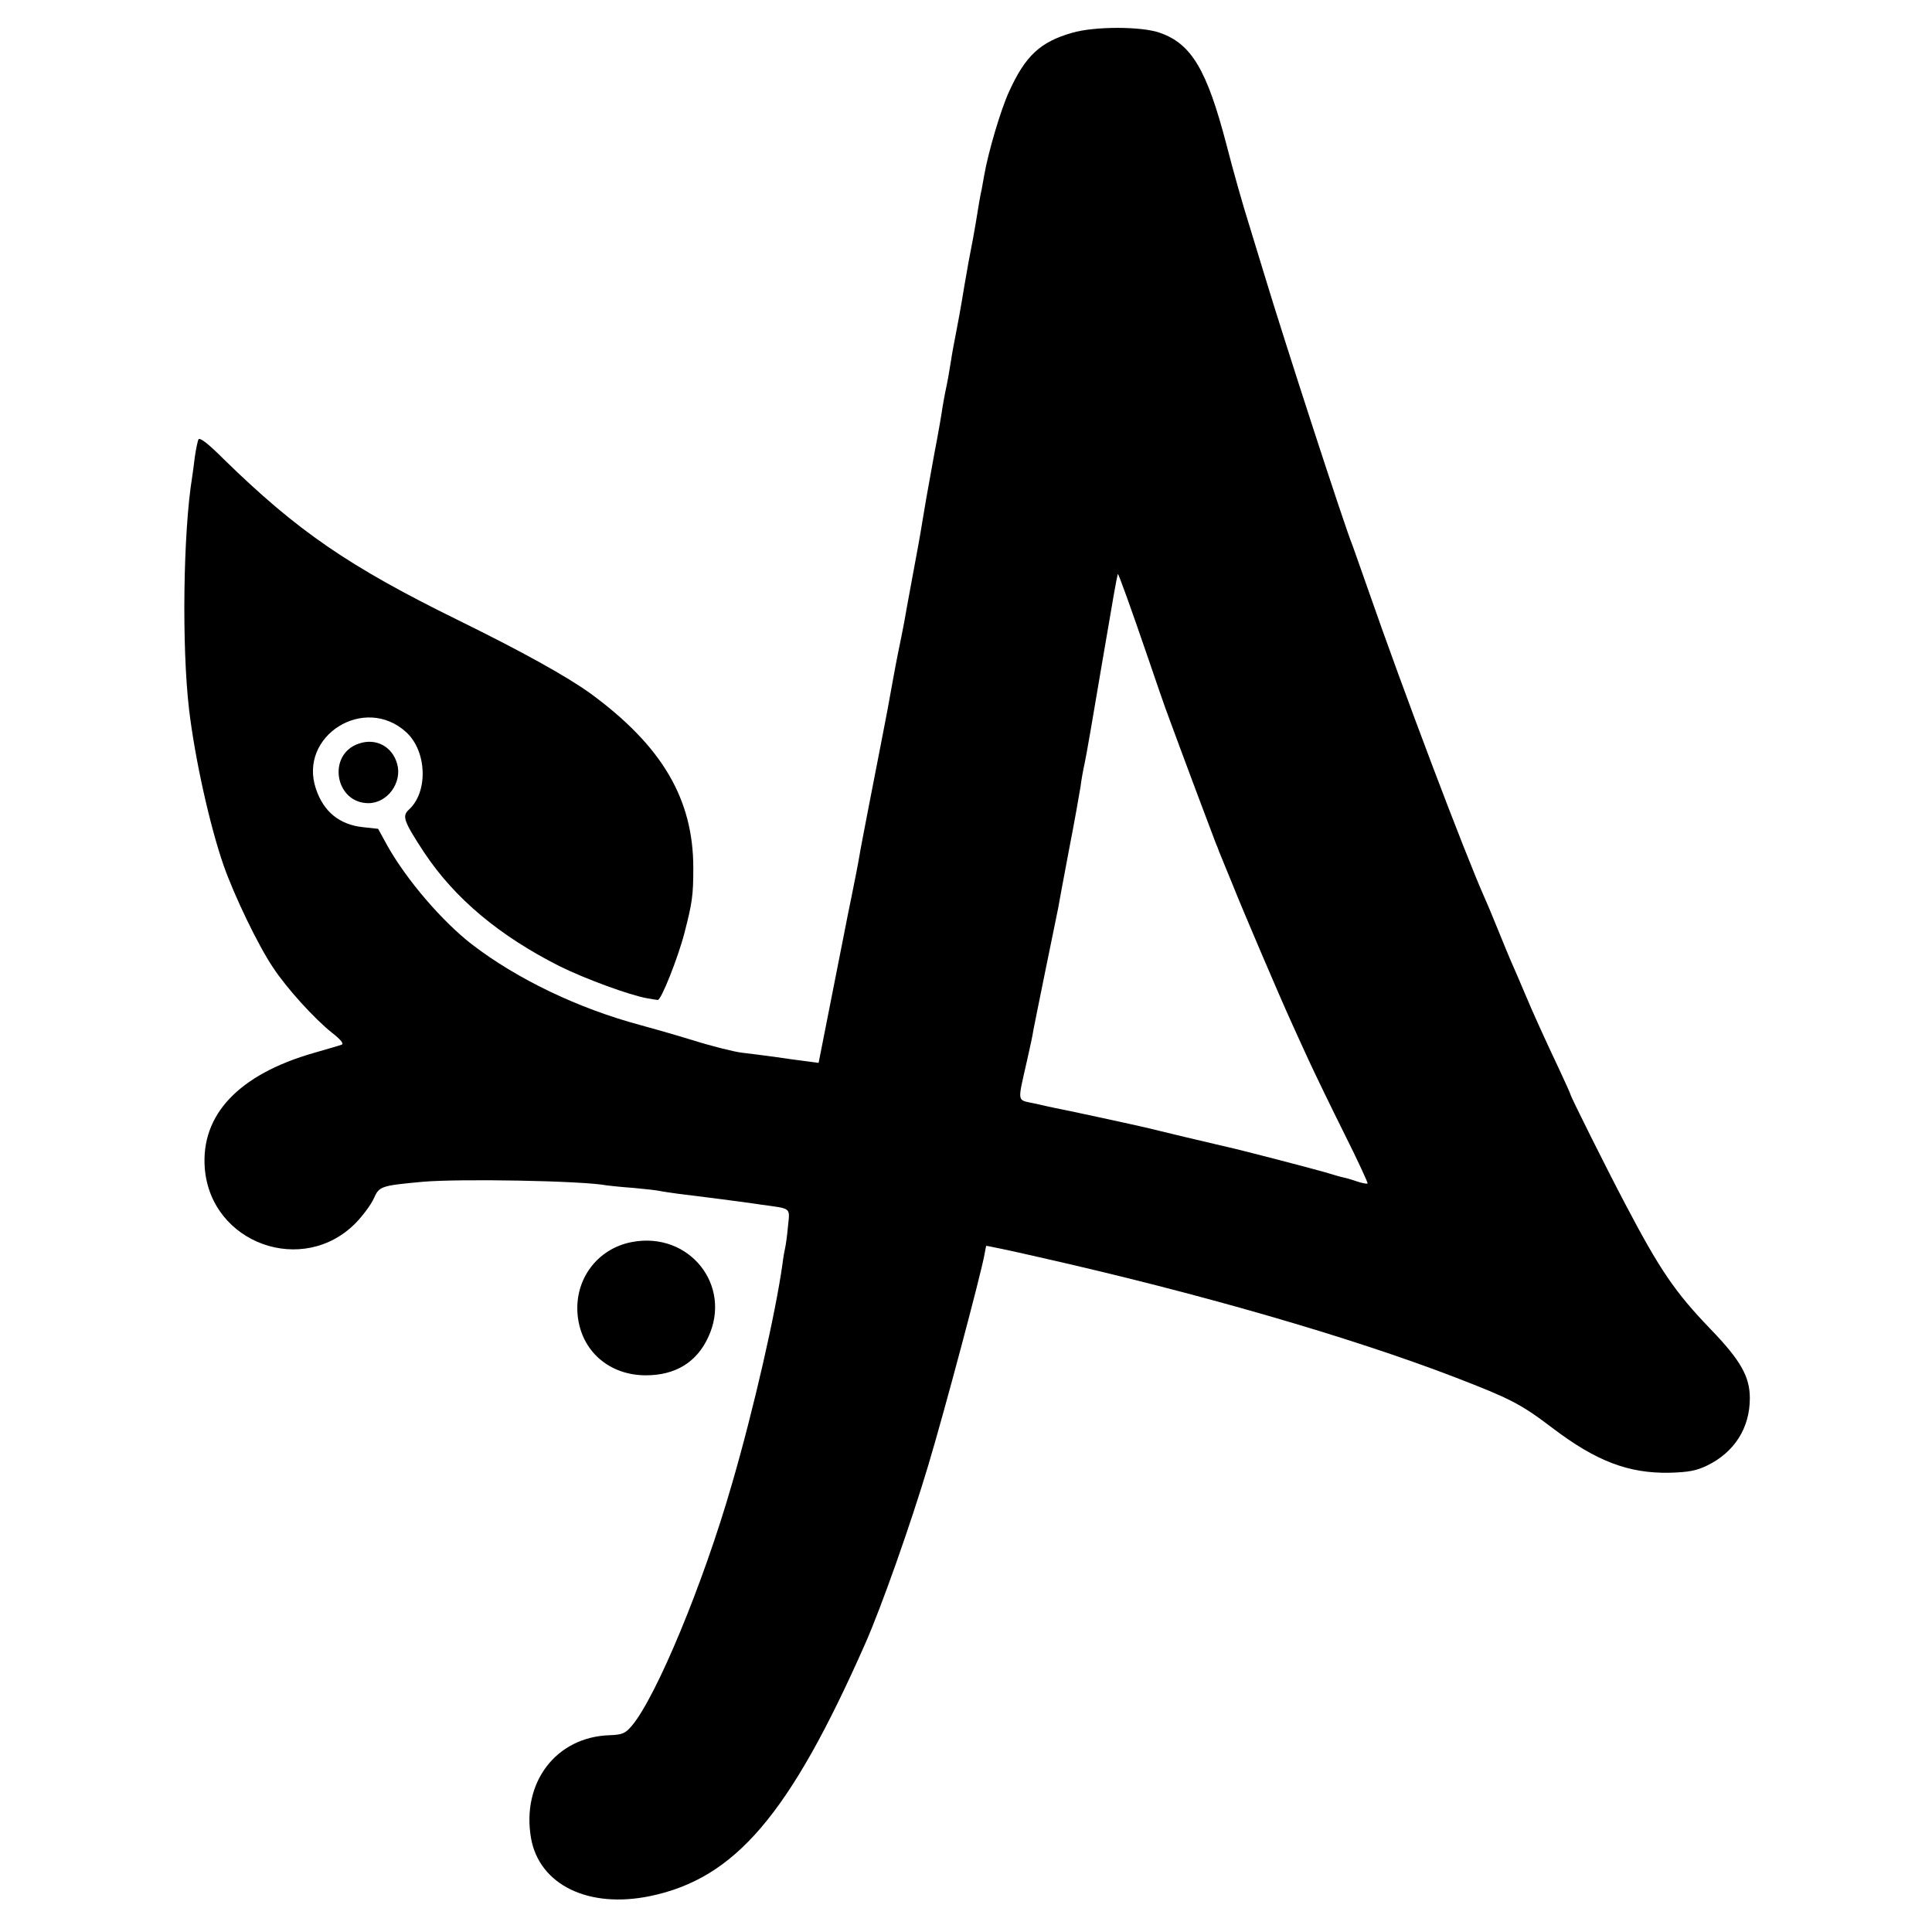 <?xml version="1.0" standalone="no"?>
<!DOCTYPE svg PUBLIC "-//W3C//DTD SVG 20010904//EN"
 "http://www.w3.org/TR/2001/REC-SVG-20010904/DTD/svg10.dtd">
<svg version="1.0" xmlns="http://www.w3.org/2000/svg"
 width="700pt" height="700pt" viewBox="0 0 700 700"
 preserveAspectRatio="xMidYMid meet">
<g transform="translate(0,700) scale(0.1,-0.1)"
fill="#000000" stroke="none">
<path d="M3884 6881 c-115 -33 -169 -83 -228 -213 -30 -65 -76 -221 -90 -303
-3 -16 -7 -39 -9 -50 -5 -21 -13 -68 -22 -125 -3 -19 -14 -80 -25 -135 -10
-55 -21 -120 -25 -145 -4 -25 -13 -74 -20 -110 -7 -36 -16 -83 -19 -105 -7
-43 -12 -74 -21 -115 -3 -14 -7 -38 -10 -55 -2 -16 -15 -93 -30 -170 -31 -172
-32 -176 -44 -250 -5 -33 -21 -121 -35 -195 -14 -74 -27 -148 -30 -165 -7 -36
-14 -72 -21 -105 -3 -14 -12 -61 -20 -105 -8 -44 -17 -93 -20 -110 -8 -44 -31
-159 -66 -340 -17 -88 -33 -171 -35 -185 -4 -25 -19 -101 -29 -150 -5 -24 -20
-97 -30 -150 -3 -14 -24 -121 -47 -238 l-42 -213 -45 6 c-25 3 -77 10 -116 16
-38 5 -91 12 -118 15 -26 3 -107 23 -180 46 -72 22 -157 46 -187 54 -224 60
-446 166 -611 293 -107 83 -235 232 -305 356 l-34 62 -55 6 c-84 9 -142 55
-170 138 -66 193 177 345 328 205 74 -69 79 -216 8 -280 -25 -23 -18 -42 56
-155 111 -167 273 -302 491 -412 93 -46 254 -105 317 -116 17 -3 34 -6 38 -6
12 -3 74 154 97 243 28 109 32 135 32 235 0 250 -113 442 -372 632 -86 62
-246 151 -480 266 -397 195 -583 323 -850 584 -56 56 -86 79 -91 71 -3 -7 -9
-35 -13 -63 -3 -27 -8 -61 -10 -75 -32 -197 -38 -609 -11 -840 21 -178 75
-421 125 -565 39 -111 125 -290 179 -370 49 -75 150 -186 214 -237 31 -24 44
-40 35 -43 -7 -3 -53 -16 -101 -30 -272 -78 -410 -224 -395 -418 22 -273 357
-393 548 -197 25 26 54 65 64 87 20 45 25 47 176 61 132 12 583 4 669 -13 9
-1 52 -6 96 -9 44 -4 87 -9 95 -11 8 -2 38 -6 65 -10 59 -7 199 -25 235 -30
14 -2 45 -6 70 -10 109 -15 102 -9 95 -78 -3 -34 -8 -69 -10 -77 -2 -8 -7 -35
-10 -60 -24 -173 -104 -526 -184 -800 -103 -358 -272 -765 -361 -872 -25 -29
-34 -33 -81 -35 -194 -6 -320 -171 -285 -373 30 -169 208 -256 431 -210 309
64 506 295 780 915 58 131 164 431 228 645 58 193 192 696 204 765 3 17 6 31
6 31 1 1 88 -17 192 -41 577 -130 1127 -289 1509 -436 199 -77 235 -95 351
-183 158 -120 275 -165 425 -162 67 2 96 7 135 26 99 48 155 136 155 244 0 79
-34 138 -143 251 -128 133 -183 214 -307 450 -66 125 -200 393 -200 400 0 2
-18 42 -39 87 -53 112 -98 211 -128 283 -14 33 -33 78 -43 100 -10 22 -34 81
-54 130 -20 50 -41 99 -46 110 -72 161 -297 756 -420 1110 -29 83 -56 159 -60
170 -26 61 -251 754 -319 980 -10 33 -35 114 -55 180 -21 66 -58 196 -82 290
-71 272 -127 366 -241 406 -66 24 -239 24 -319 0z m276 -2266 c28 -82 61 -179
75 -215 46 -126 162 -435 170 -455 5 -11 9 -22 10 -25 1 -3 6 -16 12 -30 6
-14 24 -59 41 -100 34 -86 173 -411 207 -485 12 -27 42 -93 66 -145 24 -52 83
-174 131 -270 48 -96 85 -176 83 -178 -2 -2 -20 1 -40 8 -20 7 -42 13 -48 14
-7 1 -37 10 -67 19 -56 16 -310 82 -352 91 -13 3 -81 19 -153 36 -71 17 -137
33 -145 35 -29 7 -305 67 -325 70 -11 2 -46 10 -77 17 -65 14 -62 -1 -27 155
10 44 21 94 23 110 3 15 23 116 45 223 22 107 42 206 45 220 2 14 20 108 39
210 20 102 38 205 42 230 3 25 10 63 15 85 5 22 32 177 60 345 46 271 55 321
60 340 1 7 47 -121 110 -305z"/>
<path d="M1301 4306 c-117 -38 -88 -216 34 -216 69 0 123 75 104 142 -17 63
-77 95 -138 74z"/>
<path d="M2290 2500 c-127 -24 -210 -137 -197 -266 13 -129 114 -217 247 -217
107 0 184 47 226 138 88 188 -69 384 -276 345z"/>
</g>
</svg>
